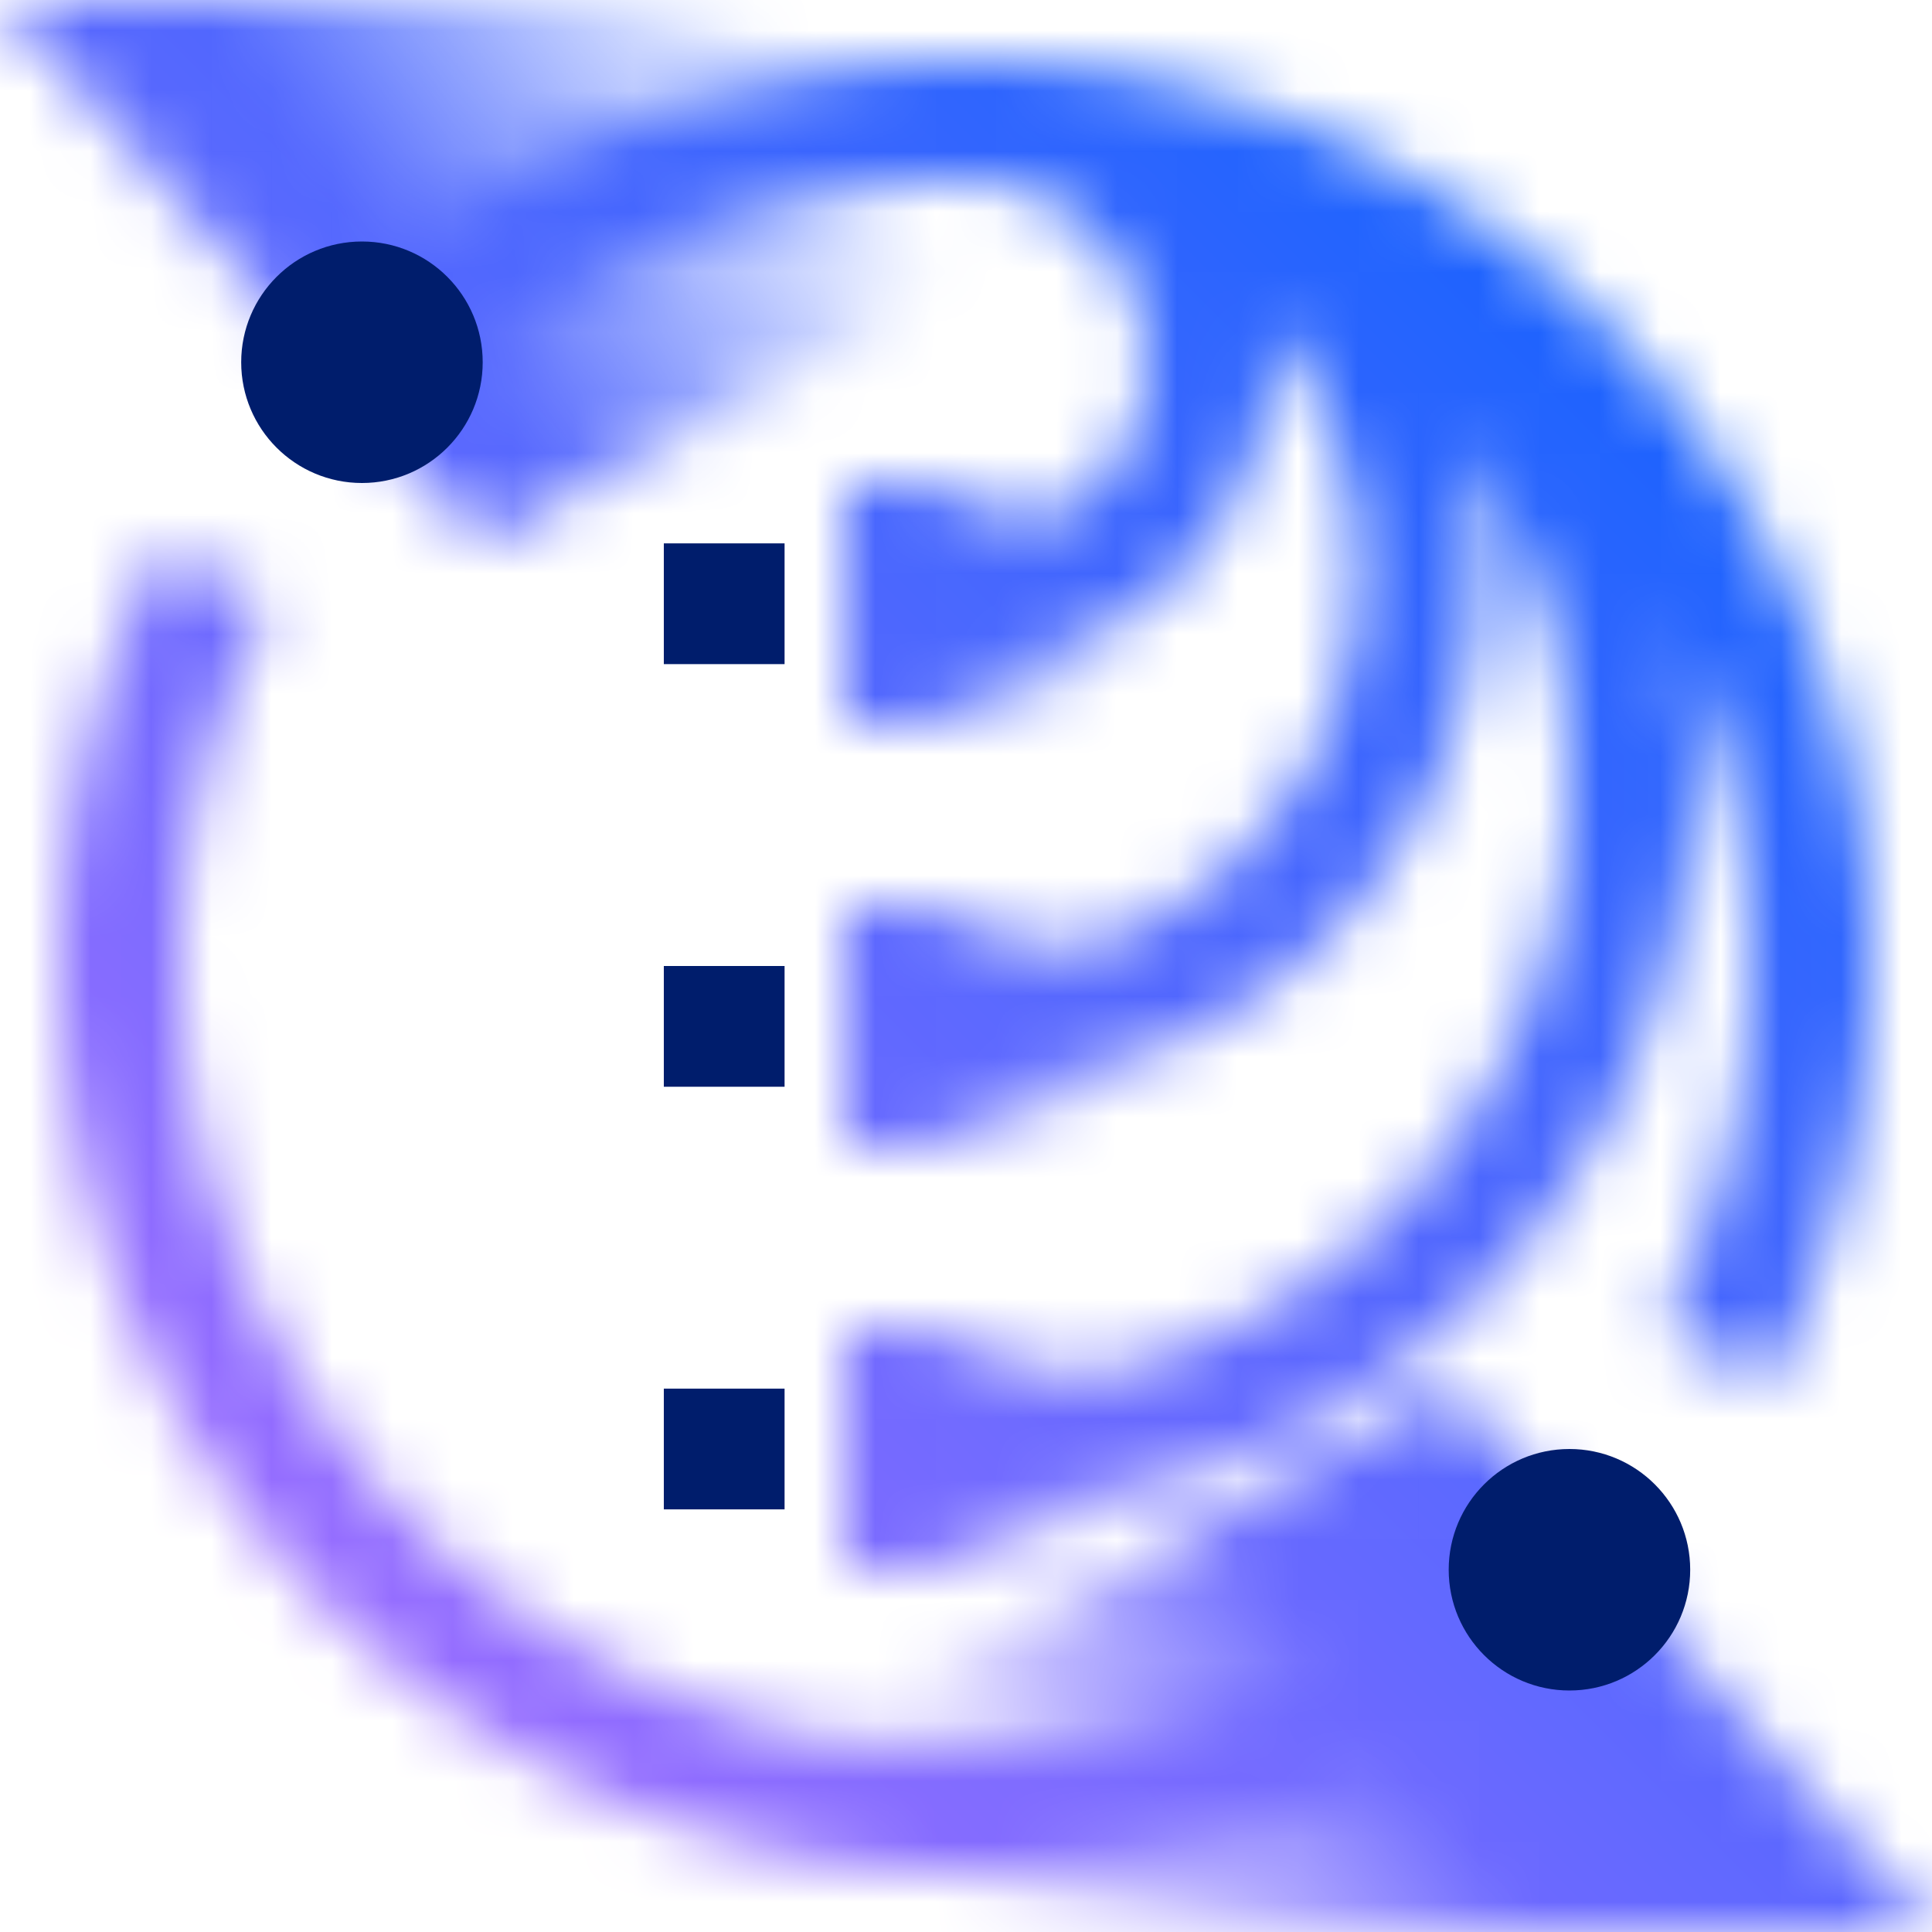 <svg id="watsonxgovernance" xmlns="http://www.w3.org/2000/svg" xmlns:xlink="http://www.w3.org/1999/xlink" viewBox="0 0 32 32"><defs><linearGradient id="lrdecig9va" x1="1186.522" y1="2863.174" x2="1199.821" y2="2845.115" gradientTransform="matrix(.831 .556 -.274 .41 -198.894 -1827.398)" gradientUnits="userSpaceOnUse"><stop offset=".32"/><stop offset=".9" stop-opacity="0"/></linearGradient><linearGradient id="3a09ge0dkc" x1="233.887" y1="-2748.72" x2="247.186" y2="-2766.78" gradientTransform="rotate(-146.223 340.986 -632.056) scale(1 .493)" xlink:href="#lrdecig9va"/><linearGradient id="925kf6bmjb" x1="-2317" y1="-8295.005" x2="-2317" y2="-8299.005" gradientTransform="translate(2332.995 8314.005)" gradientUnits="userSpaceOnUse"><stop offset="0" stop-opacity="0"/><stop offset=".7"/></linearGradient><linearGradient id="1nh6m17ked" x1="-2310" y1="-8295.005" x2="-2310" y2="-8299.005" gradientTransform="translate(2325.995 8307.005)" xlink:href="#925kf6bmjb"/><linearGradient id="lnj9rtm6ue" x1="-2324" y1="-8295.005" x2="-2324" y2="-8299.005" gradientTransform="translate(2339.995 8321.005)" xlink:href="#925kf6bmjb"/><linearGradient id="nealnx416g" x1="0" y1="32" x2="32" y2="0" gradientUnits="userSpaceOnUse"><stop offset=".1" stop-color="#a56eff"/><stop offset=".9" stop-color="#0f62fe"/></linearGradient><mask id="ge35q7x63f" x="-.005" y="0" width="32.005" height="32" maskUnits="userSpaceOnUse"><path d="M15.995 1A14.915 14.915 0 0 0 5.497 5.286l1.4 1.429a12.922 12.922 0 0 1 9.098-3.714c1.654 0 3 1.346 3 3s-1.346 3-3 3h-1v2h1c2.757 0 5-2.243 5-5 0-.239-.02-.472-.053-.702a6.465 6.465 0 0 1 1.553 4.202c0 3.584-2.916 6.5-6.5 6.5h-1v2h1c4.687 0 8.5-3.813 8.5-8.5 0-.764-.109-1.502-.299-2.207a9.937 9.937 0 0 1 1.799 5.707c0 5.514-4.486 10-10 10h-1v2h1c6.617 0 12-5.383 12-12 0-.926-.128-1.819-.327-2.686a12.891 12.891 0 0 1 1.327 5.686c0 2.117-.492 4.134-1.462 5.995l1.773.924a15.034 15.034 0 0 0 1.688-6.919c0-8.271-6.729-15-15-15z" style="fill:#fff;stroke-width:0"/><path d="M15.995 31c-8.271 0-15-6.729-15-15 0-2.407.584-4.8 1.688-6.919l1.773.924a12.849 12.849 0 0 0-1.462 5.996c0 7.168 5.832 13 13 13 3.423 0 6.653-1.319 9.098-3.714l1.4 1.428a14.915 14.915 0 0 1-10.498 4.286z" style="fill:#fff;stroke-width:0"/><path style="fill:url(#lrdecig9va);stroke-width:0" d="m7.995 9-8-9h16L18.3 3.305 7.995 9z"/><path style="fill:url(#3a09ge0dkc);stroke-width:0" d="m23.995 23 8 9h-16l-2.304-3.305L23.995 23z"/><path transform="rotate(-90 15.995 17)" style="fill:url(#925kf6bmjb);stroke-width:0" d="M13.995 15h4v4h-4z"/><path transform="rotate(-90 15.995 10)" style="fill:url(#1nh6m17ked);stroke-width:0" d="M13.995 8h4v4h-4z"/><path transform="rotate(-90 15.995 24)" style="fill:url(#lnj9rtm6ue);stroke-width:0" d="M13.995 22h4v4h-4z"/></mask></defs><g style="mask:url(#ge35q7x63f)"><path style="fill:url(#nealnx416g);stroke-width:0" d="M0 0h32v32H0z"/></g><circle cx="5.995" cy="6" r="2" style="fill:#001d6c;stroke-width:0"/><circle cx="25.995" cy="26" r="2" style="fill:#001d6c;stroke-width:0"/><path transform="rotate(90 11.995 24)" style="fill:#001d6c;stroke-width:0" d="M10.995 23h2v2h-2z"/><path transform="rotate(90 11.995 10)" style="fill:#001d6c;stroke-width:0" d="M10.995 9h2v2h-2z"/><path transform="rotate(90 11.995 17)" style="fill:#001d6c;stroke-width:0" d="M10.995 16h2v2h-2z"/></svg>